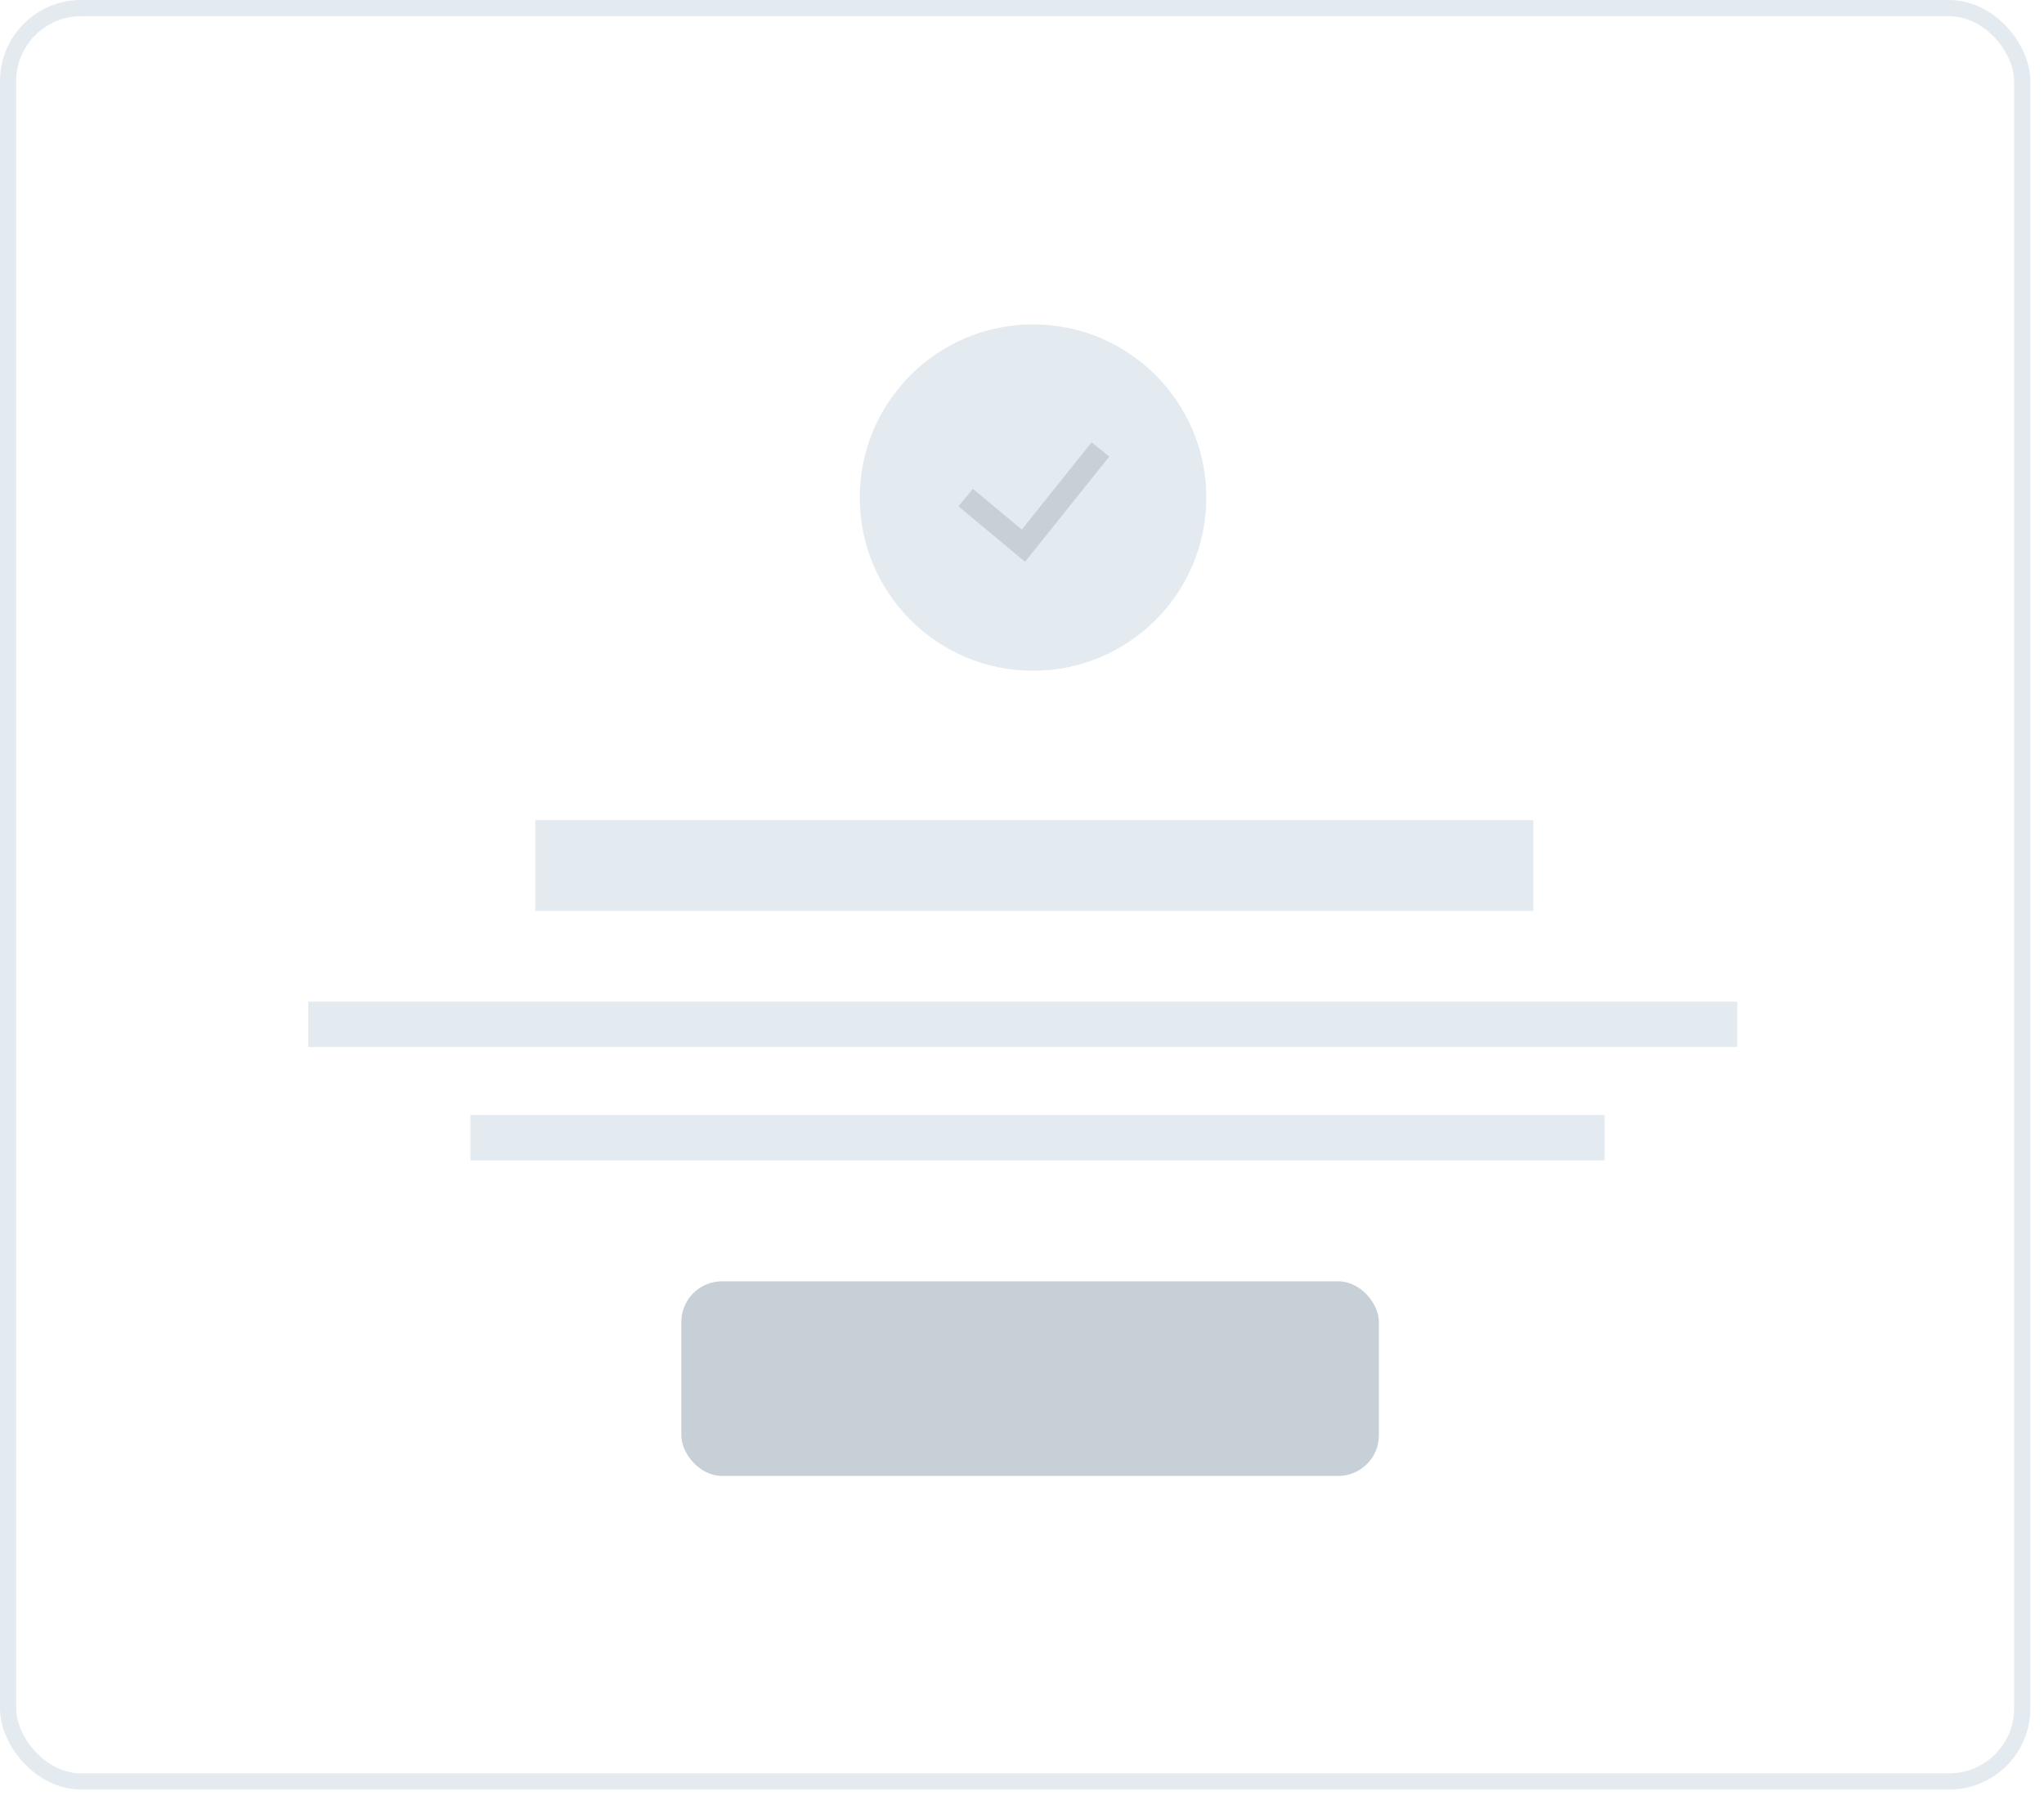 <svg width="126" height="111" viewBox="0 0 126 111" fill="none" xmlns="http://www.w3.org/2000/svg">
	<rect x="0.5" y="0.5" width="124.157" height="109.336" rx="4.5" stroke="#E4EBF0"/>
	<rect x="42" y="79" width="43" height="12" rx="2.507" fill="#C8D0D7"/>
	<rect x="33" y="50.569" width="61.523" height="5.593" fill="#E4EBF0"/>
	<rect x="19" y="61.755" width="88.09" height="2.797" fill="#E4EBF0"/>
	<rect x="29" y="68.747" width="69.913" height="2.797" fill="#E4EBF0"/>
	<ellipse cx="63.681" cy="30.678" rx="10.681" ry="10.678" fill="#E4EBF0"/>
	<path d="M59.527 30.678L63.088 33.644L67.835 27.712" stroke="#C8D0D7" stroke-width="1.398"/>
</svg>
